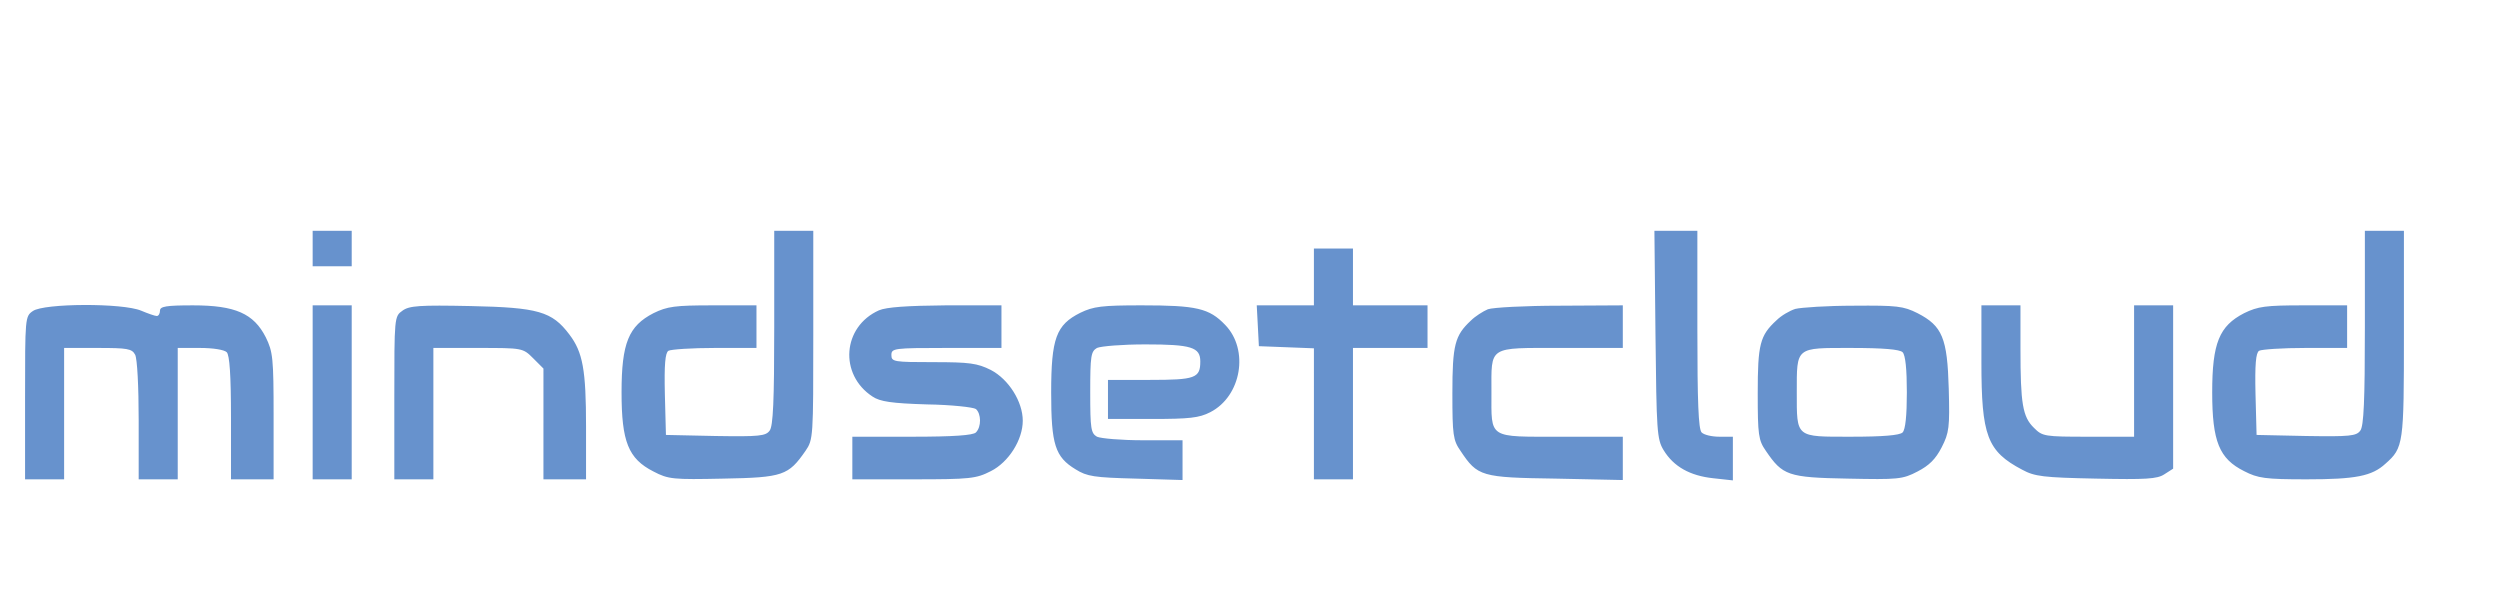 <svg version="1.0" xmlns="http://www.w3.org/2000/svg" width="700pt" height="170pt" viewBox="261 0 528 171"><path d="M261 70v5h11V65h-11v5zm130 22.3c0 20.4-.3 27.8-1.3 29-1.1 1.5-2.9 1.7-15.2 1.5l-14-.3-.3-11.4c-.2-8.5.1-11.7 1-12.3.7-.4 6.6-.8 13.1-.8H386V86h-12.3c-10.7 0-12.8.3-16.7 2.2-7 3.6-9 8.4-9 22.3s1.9 18.7 9 22.3c4.2 2.2 5.5 2.3 19.7 2 16.8-.3 18.3-.9 23.1-7.8 2.2-3.2 2.2-3.9 2.2-32.6V65h-11v27.3zm248.2 1.9c.3 27.2.4 29.5 2.3 32.6 2.8 4.6 7.4 7.2 14 7.9l5.5.6V123h-3.8c-2.1 0-4.3-.5-5-1.2-.9-.9-1.2-8.7-1.2-29V65h-12.1l.3 29.2zM839 92.3c0 20.4-.3 27.8-1.3 29-1.1 1.5-2.9 1.7-15.2 1.5l-14-.3-.3-11.4c-.2-8.5.1-11.7 1-12.3.7-.4 6.6-.8 13.1-.8H834V86h-12.3c-10.7 0-12.8.3-16.7 2.2-7 3.6-9 8.4-9 22.3s2 18.7 9 22.2c3.9 2 5.9 2.3 17.6 2.3 13.8 0 18.4-.9 22.2-4.4 5.1-4.5 5.2-5.5 5.2-36.6V65h-11v27.3zM543 78v8h-16.1l.3 5.7.3 5.8 7.8.3 7.7.3V135h11V98h21V86h-21V70h-11v8zm-360.8 9.6c-2.2 1.5-2.2 1.9-2.2 24.5V135h11V98h9.5c8.3 0 9.6.2 10.5 1.9.6 1.1 1 9 1 18.5V135h11V98h6.3c3.6 0 6.8.5 7.5 1.2.8.8 1.2 6.4 1.2 18.5V135h12v-17.8c0-16.4-.2-18.1-2.2-22.2-3.4-6.7-8.6-9-20.5-9-7.6 0-9.3.3-9.3 1.5 0 .8-.4 1.5-.9 1.5s-2.5-.7-4.4-1.5c-5.2-2.2-27.4-2.1-30.5.1zm78.8 22.9V135h11V86h-11v24.5zm25.3-23c-2.3 1.6-2.3 1.9-2.3 24.6V135h11V98h12.6c12.5 0 12.6 0 15.5 2.9l2.9 2.9V135h12v-14.8c0-16-.9-21-4.7-26-4.9-6.5-8.8-7.6-27.8-8-14.4-.3-17.3-.1-19.2 1.3zm134.2-.1c-10.3 4.6-11.3 18.1-1.8 24.3 2.1 1.4 5.3 1.9 15.3 2.2 6.9.1 13.1.8 13.8 1.3 1.5 1.3 1.6 5 0 6.6-.8.8-6.3 1.2-18 1.2H413v12h17.3c15.9 0 17.6-.2 21.7-2.3 5-2.5 9-8.8 9-14.2s-4-11.7-9-14.3c-3.8-1.9-6-2.2-16.2-2.2-11.1 0-11.8-.1-11.8-2s.7-2 15.5-2H455V86h-15.7c-10.9.1-16.7.5-18.8 1.4zm56.7.7c-6.8 3.4-8.2 7.2-8.2 22.5 0 14.6 1.1 18.1 6.9 21.6 3.2 2 5.2 2.3 16.9 2.6l13.2.4V124h-11.1c-6.1 0-11.9-.5-13-1-1.7-1-1.9-2.2-1.9-12.5s.2-11.5 1.9-12.5c1.1-.5 7.2-1 13.6-1 13 0 15.5.8 15.5 4.8 0 4.7-1.4 5.2-14.2 5.2H485v11h12.5c10.4 0 13.2-.3 16.3-1.9 8.8-4.5 11-17.6 4.2-24.6-4.5-4.7-8.1-5.5-23.5-5.5-11.2 0-13.6.3-17.3 2.1zm114.8-1c-1.4.6-3.6 2-4.8 3.2-4.5 4.2-5.2 6.8-5.2 20.5 0 11.7.2 13.2 2.3 16.2 4.8 7.2 5.8 7.5 26.8 7.8l18.9.4V123h-17.5c-20.6 0-19.5.7-19.5-12.5S591.9 98 612.5 98H630V86l-17.7.1c-9.8 0-18.9.5-20.3 1zm86.6-.1c-1.6.5-4 1.9-5.3 3.2-4.7 4.3-5.3 6.8-5.3 20.6 0 11.7.2 13.2 2.3 16.2 4.7 6.9 6.2 7.5 23 7.8 14.2.3 15.5.2 19.7-2 3.3-1.7 5.1-3.5 6.8-6.8 2.1-4.1 2.3-5.6 2-16.5-.4-14.3-1.8-17.7-8.8-21.3-4-2-5.8-2.2-18-2.1-7.4 0-14.8.5-16.4.9zm30.2 12.2c.8.8 1.2 4.8 1.2 11.3s-.4 10.5-1.2 11.3-5.5 1.2-14.5 1.2c-15.7 0-15.3.4-15.3-12.5S678.6 98 694.3 98c9 0 13.7.4 14.5 1.2zM731 102c0 20.7 1.6 25.1 11.5 30.3 3.5 1.9 5.9 2.2 20.8 2.5 14.1.3 17.2.1 19.2-1.2l2.5-1.6V86h-11v37h-12.9c-12.4 0-12.9-.1-15.3-2.5-3.2-3.1-3.8-6.8-3.8-22.3V86h-11v16z" fill="#6792cd"/></svg>
